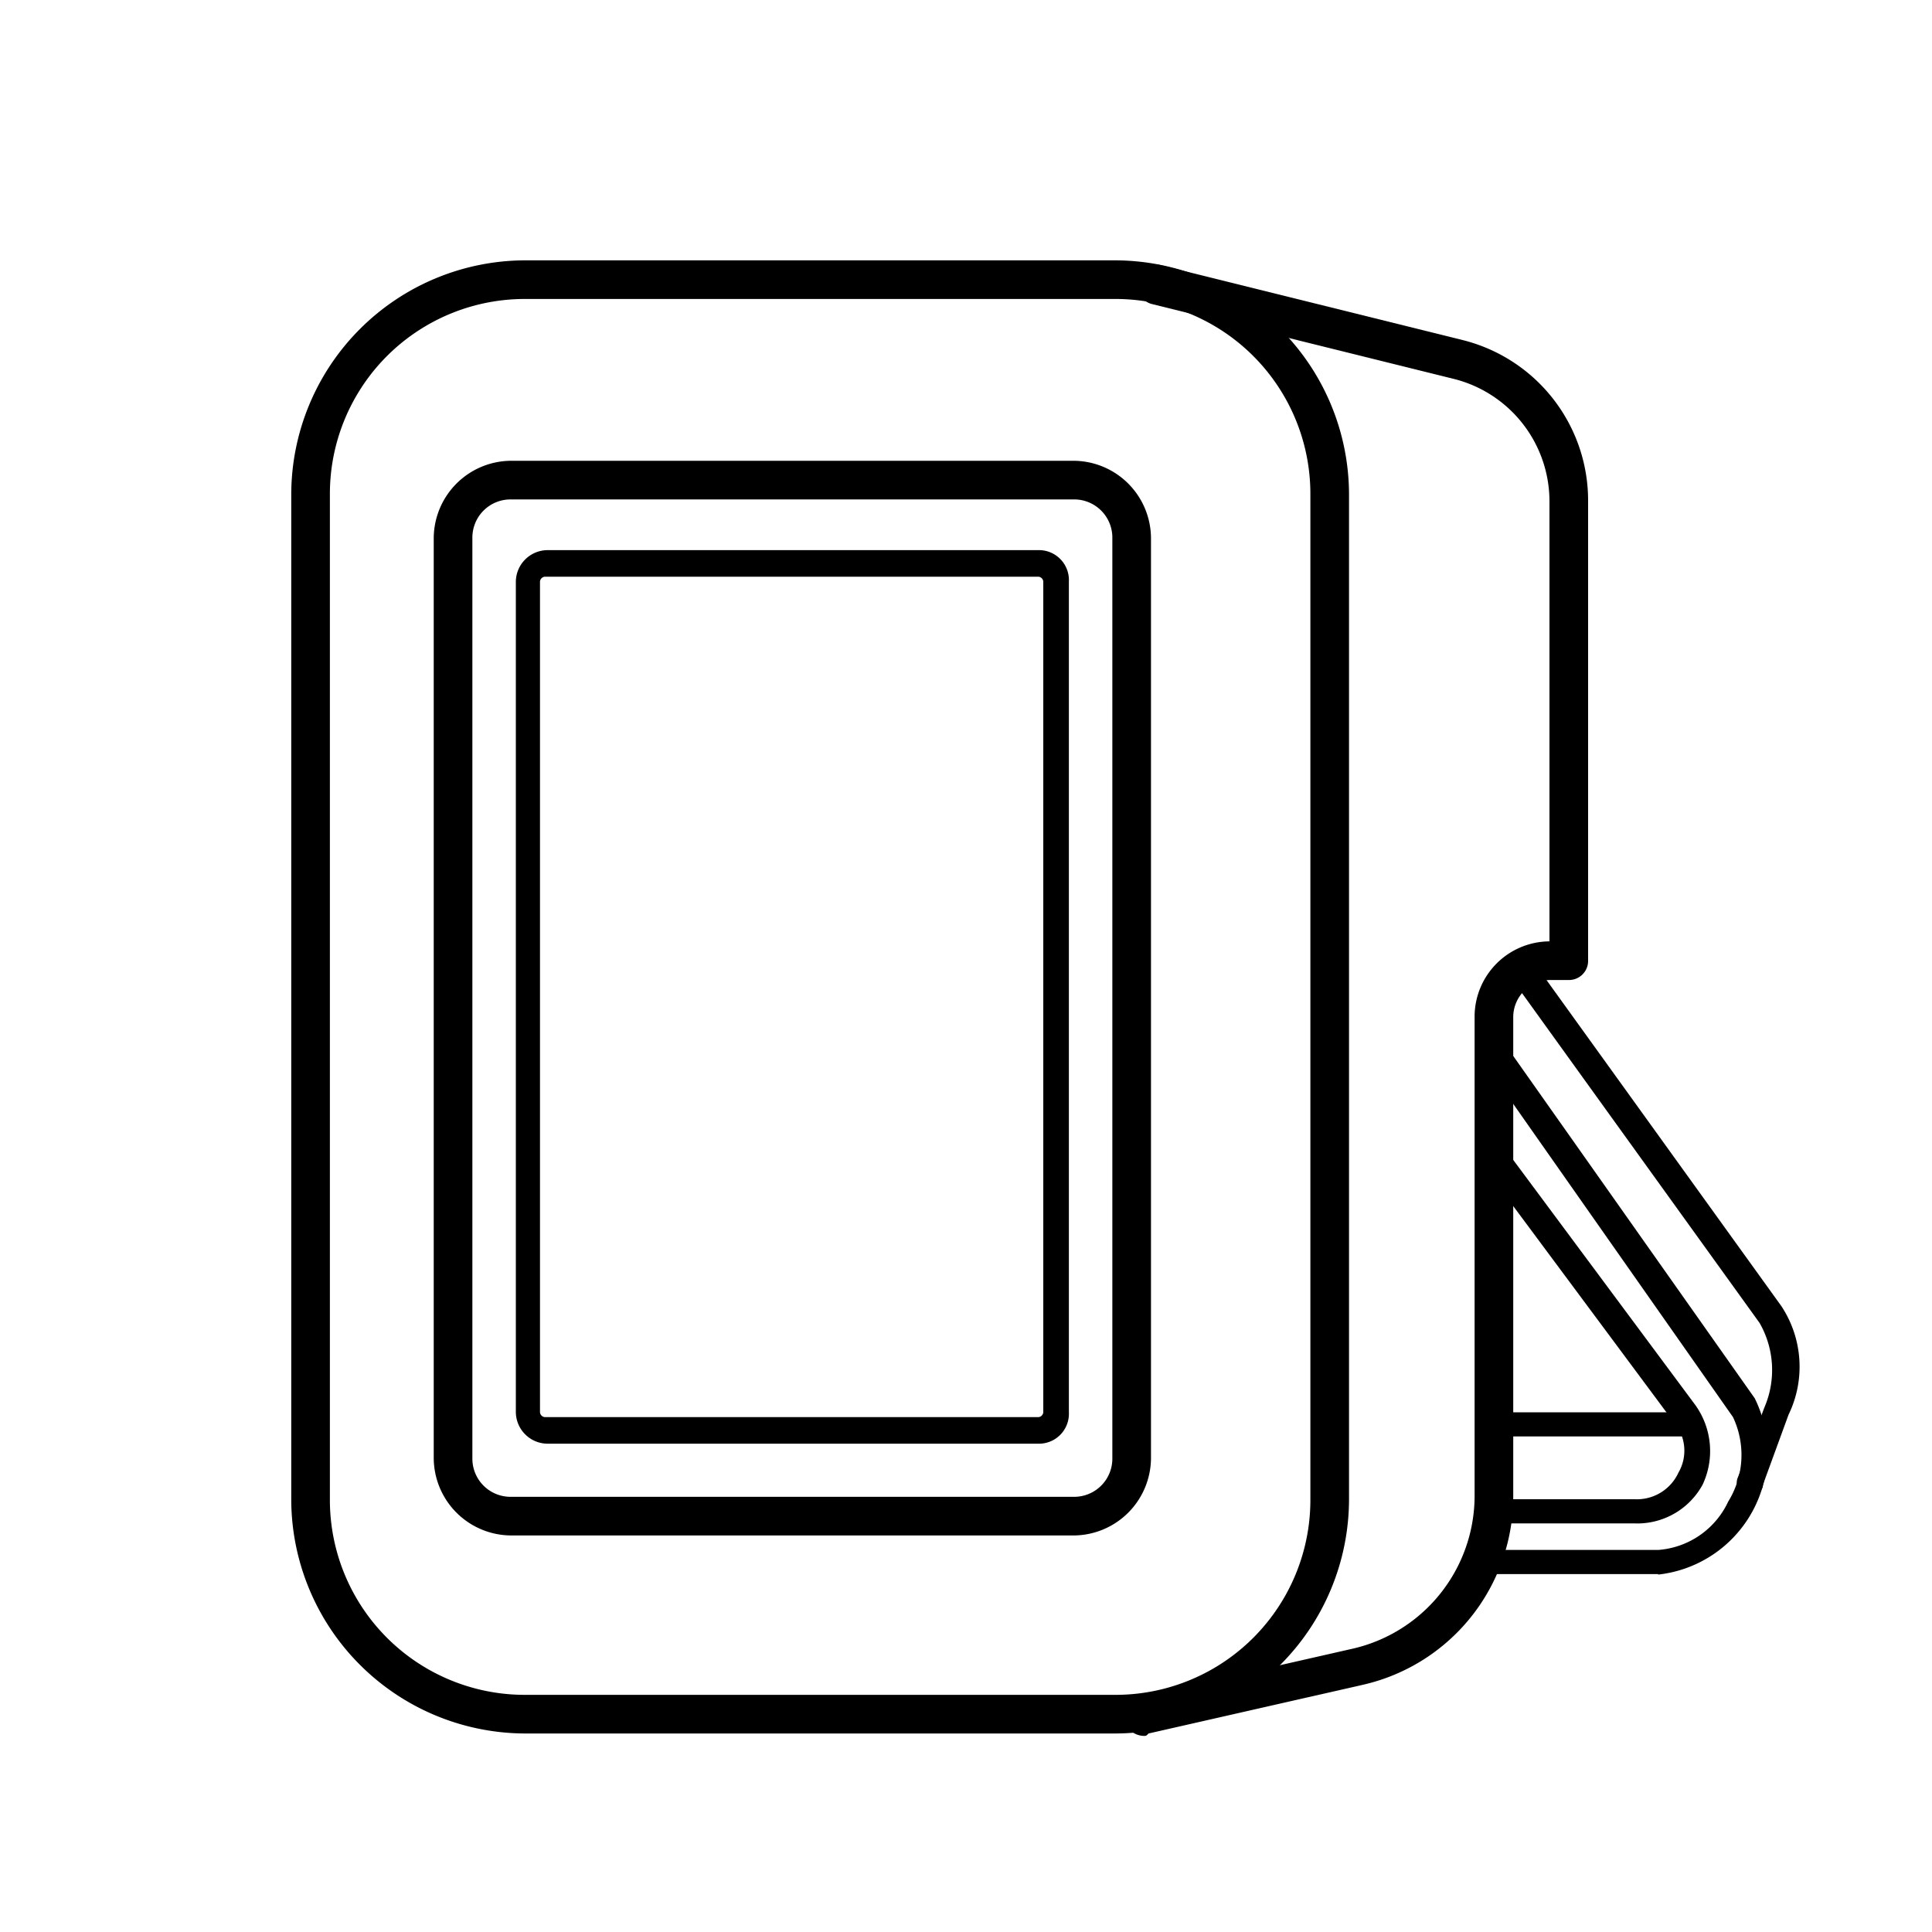 <svg id="图层_1" data-name="图层 1" xmlns="http://www.w3.org/2000/svg" viewBox="0 0 80 80"><path d="M44.46,63.58H21.16a3.22,3.22,0,0,1-3.2-3.2V22.28a3.22,3.22,0,0,1,3.2-3.2h23.3a3.22,3.22,0,0,1,3.2,3.2v38.1A3.22,3.22,0,0,1,44.46,63.58Zm-23.3-42.9a1.58,1.58,0,0,0-1.6,1.6v38.1a1.58,1.58,0,0,0,1.6,1.6h23.3a1.58,1.58,0,0,0,1.6-1.6V22.28a1.58,1.58,0,0,0-1.6-1.6Z"/><path d="M43.06,59.78H22.66a1.32,1.32,0,0,1-1.3-1.3V24.08a1.32,1.32,0,0,1,1.3-1.3h20.4a1.24,1.24,0,0,1,1.2,1.3v34.4A1.24,1.24,0,0,1,43.06,59.78Zm-20.5-35.9a.22.22,0,0,0-.2.2v34.4a.22.22,0,0,0,.2.2H43a.22.22,0,0,0,.2-.2V24.08a.22.22,0,0,0-.2-.2Z"/><path d="M46.16,71.78H21.76a9.71,9.71,0,0,1-9.7-9.7V20.48a9.71,9.71,0,0,1,9.7-9.7h24.4a9.71,9.71,0,0,1,9.7,9.7v41.6A9.71,9.71,0,0,1,46.16,71.78Zm-24.4-59.4a8.07,8.07,0,0,0-8.1,8.1v41.6a8.07,8.07,0,0,0,8.1,8.1h24.4a8.07,8.07,0,0,0,8.1-8.1V20.48a8.07,8.07,0,0,0-8.1-8.1Z"/><path d="M47.36,71.88a.87.87,0,0,1-.8-.6.89.89,0,0,1,.6-1l8.8-2a6.5,6.5,0,0,0,5.1-6.3V42.08a3.12,3.12,0,0,1,3.1-3.1V20.78a5.23,5.23,0,0,0-4-5.1l-12.5-3.1a.89.89,0,0,1-.6-1,.83.83,0,0,1,1-.6l12.5,3.1a6.85,6.85,0,0,1,5.2,6.7v19a.79.79,0,0,1-.8.8h-.8a1.54,1.54,0,0,0-1.5,1.5v19.8a8,8,0,0,1-6.3,7.9l-8.8,2C47.46,71.88,47.46,71.88,47.36,71.88Z"/><path d="M68.66,65.18h-7.1a.5.5,0,0,1,0-1h7.1a3.48,3.48,0,0,0,2.9-2,3.67,3.67,0,0,0,.2-3.5L61.46,44a.57.57,0,1,1,.9-.7l10.3,14.6a5.08,5.08,0,0,1-4,7.3Z"/><path d="M72.46,61.88h-.2a.52.52,0,0,1-.3-.7l1.1-2.9a3.92,3.92,0,0,0-.2-3.5l-10.3-14.3a.57.57,0,0,1,.9-.7l10.3,14.3a4.55,4.55,0,0,1,.3,4.5L73,61.48C73,61.78,72.66,61.88,72.46,61.88Z"/><path d="M67.66,63.08H62a.5.5,0,1,1,0-1h5.7a1.89,1.89,0,0,0,1.8-1.1,1.81,1.81,0,0,0-.2-2.1l-7.8-10.5a.57.57,0,1,1,.9-.7l7.8,10.5a3.27,3.27,0,0,1,.3,3.3A3.08,3.08,0,0,1,67.66,63.08Z"/><path d="M69.86,59.48h-8a.5.5,0,0,1,0-1h8a.47.47,0,0,1,.5.5C70.46,59.28,70.16,59.48,69.86,59.48Z"/></svg>